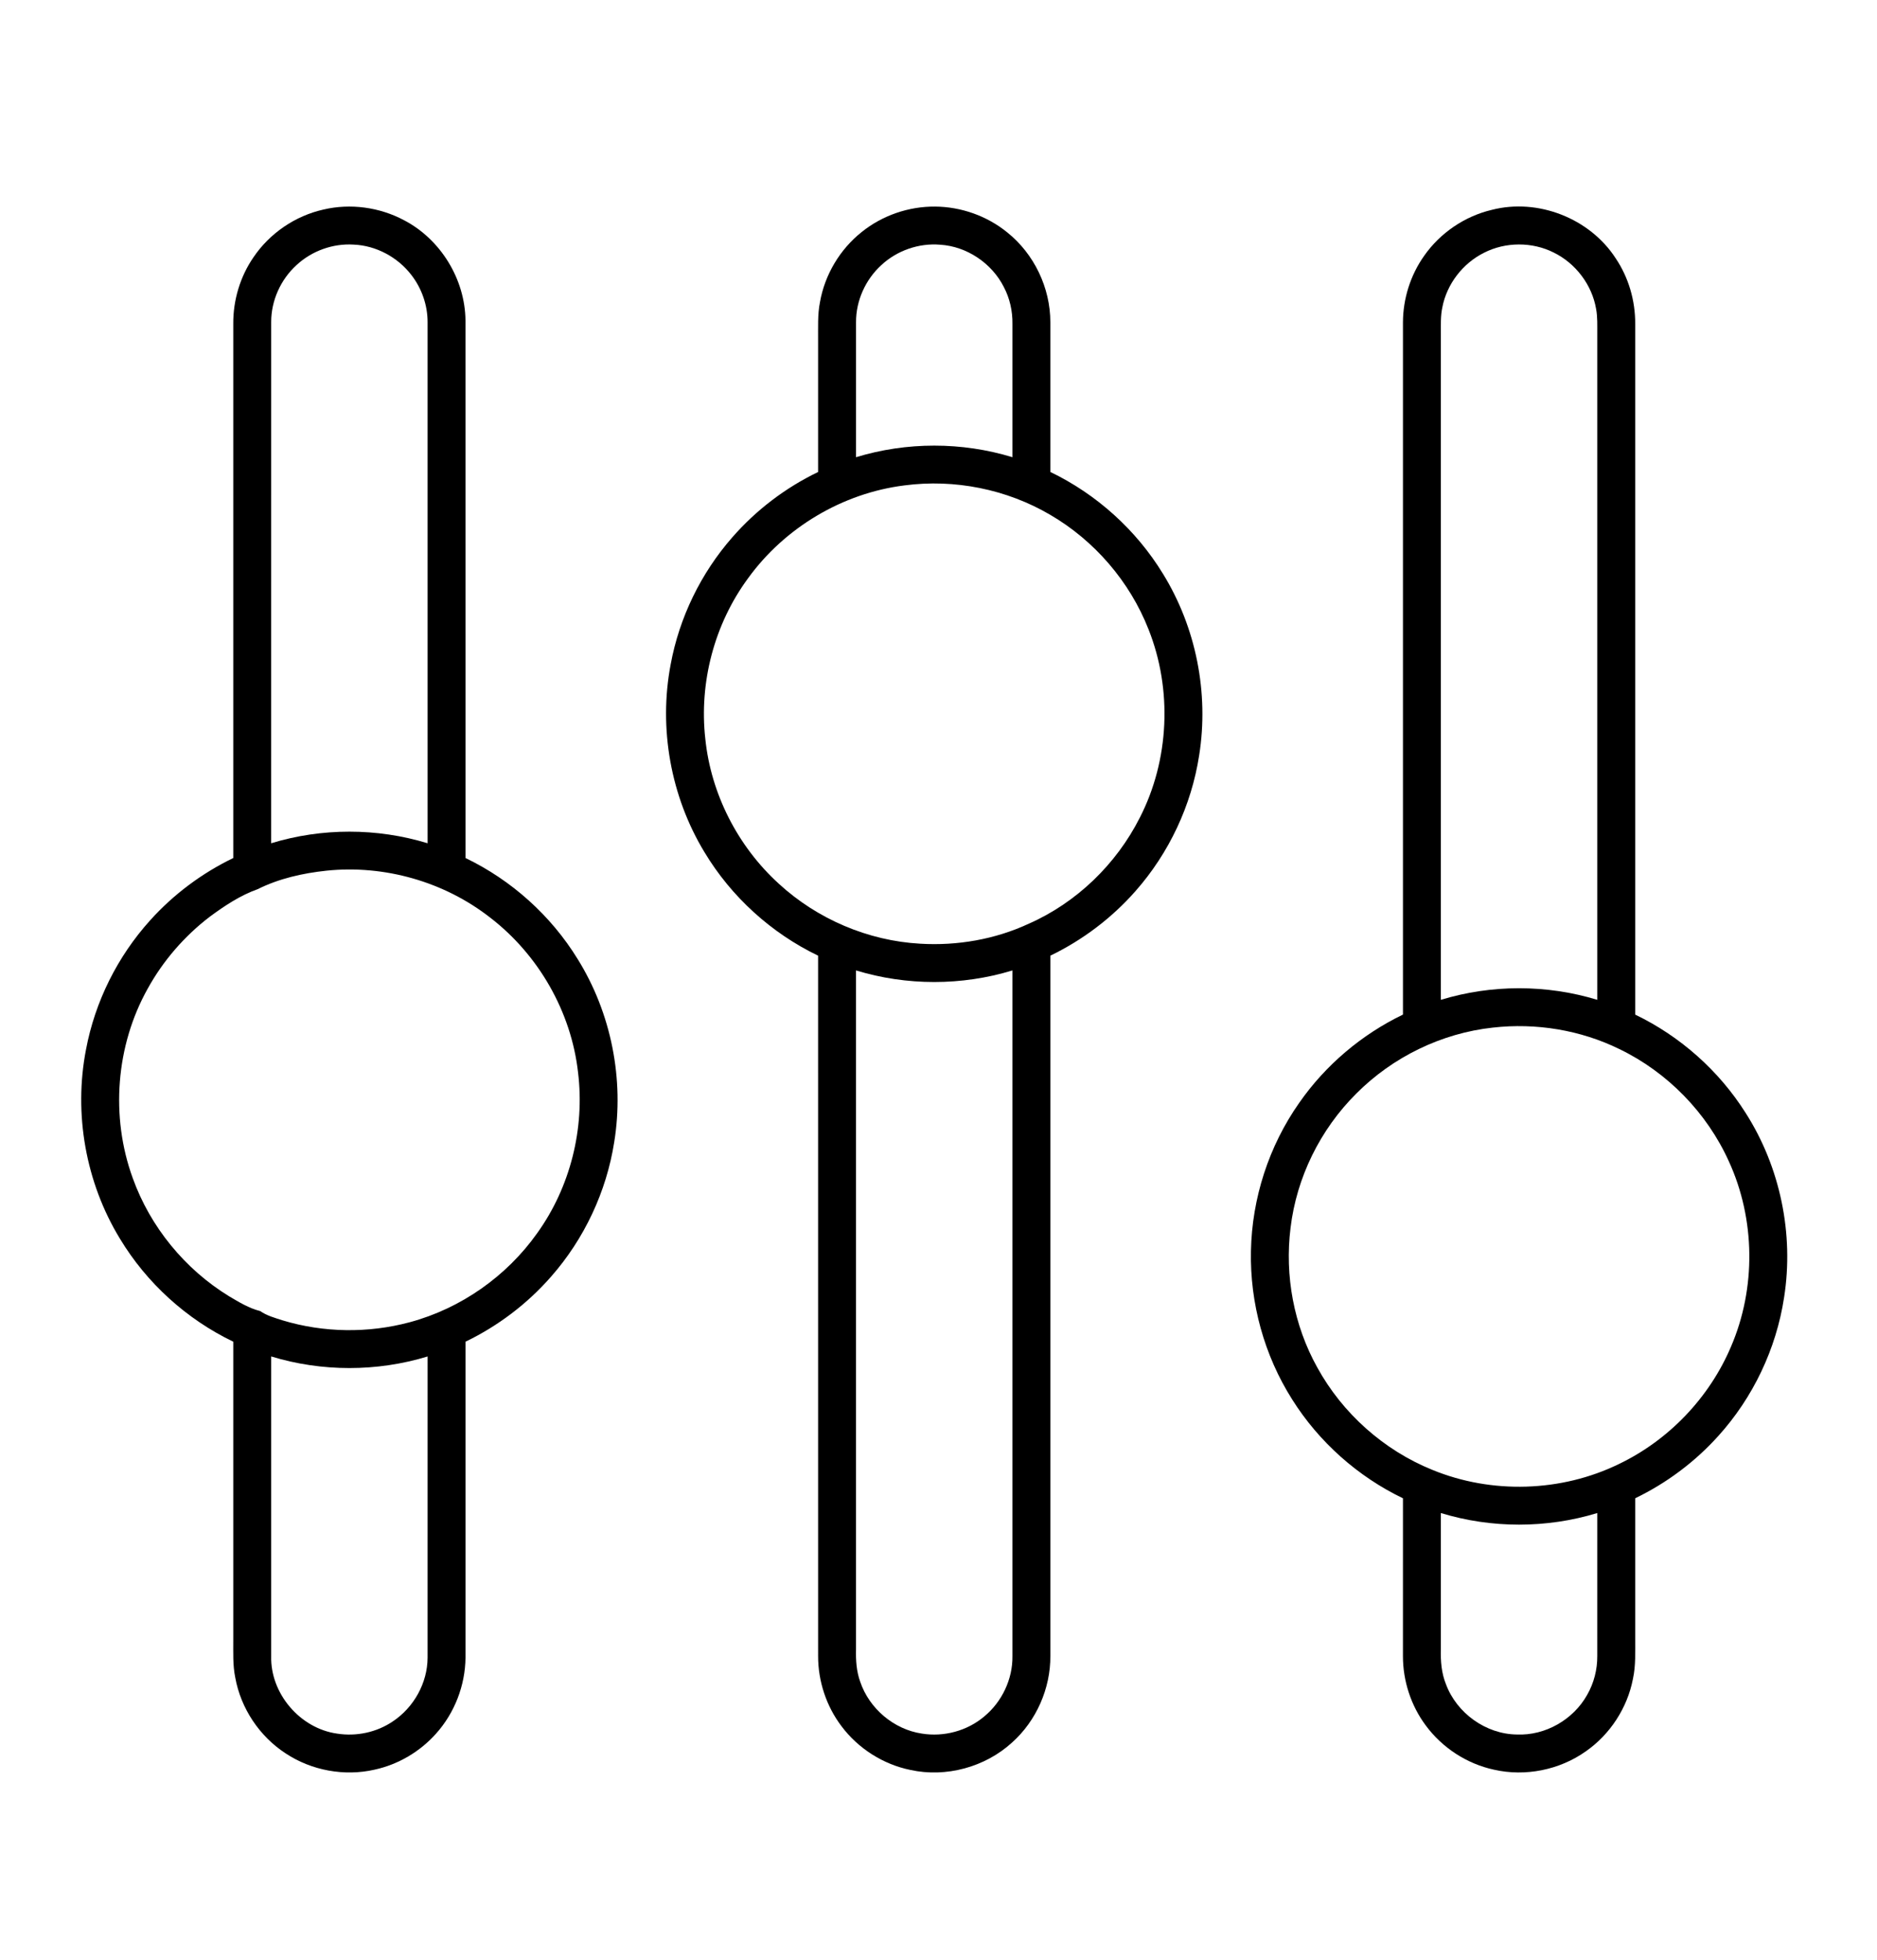 <?xml version="1.0" encoding="UTF-8" ?>
<!DOCTYPE svg PUBLIC "-//W3C//DTD SVG 1.1//EN" "http://www.w3.org/Graphics/SVG/1.1/DTD/svg11.dtd">
<svg width="1136pt" height="1186pt" viewBox="0 0 1136 1186" version="1.1" xmlns="http://www.w3.org/2000/svg">
<g id="#ffffffff">
<path d=" M 195.74 126.80 C 212.07 122.94 229.73 125.37 244.52 133.25 C 266.68 144.81 281.48 168.93 281.72 193.94 C 281.77 302.35 281.72 410.77 281.74 519.19 C 309.58 532.57 333.46 554.03 349.63 580.35 C 369.95 613.04 377.90 653.14 371.73 691.12 C 367.02 721.13 353.60 749.67 333.54 772.47 C 319.16 788.91 301.41 802.36 281.74 811.85 C 281.73 875.59 281.76 939.32 281.73 1003.06 C 281.56 1019.85 275.14 1036.50 263.91 1049.00 C 254.20 1059.92 241.00 1067.71 226.71 1070.81 C 208.44 1074.99 188.55 1071.33 172.93 1061.00 C 157.06 1050.71 145.75 1033.73 142.39 1015.12 C 140.81 1007.50 141.22 999.70 141.18 991.98 C 141.18 931.94 141.18 871.89 141.18 811.85 C 112.90 798.27 88.72 776.33 72.54 749.45 C 51.88 715.56 44.47 673.91 52.07 634.97 C 57.52 606.04 71.13 578.75 90.85 556.91 C 104.96 541.22 122.18 528.36 141.18 519.19 C 141.17 411.46 141.18 303.73 141.18 196.00 C 141.06 181.71 145.33 167.37 153.46 155.60 C 163.26 141.13 178.69 130.61 195.74 126.80 M 179.47 160.39 C 169.87 169.12 164.07 181.93 164.13 194.94 C 164.11 300.05 164.13 405.15 164.12 510.25 C 194.77 500.89 228.15 500.90 258.79 510.25 C 258.79 405.15 258.81 300.05 258.78 194.94 C 258.81 184.60 255.20 174.34 248.83 166.21 C 240.55 155.54 227.57 148.58 214.04 148.01 C 201.46 147.22 188.70 151.82 179.47 160.39 M 197.61 526.84 C 183.28 528.36 168.89 531.58 155.96 538.03 C 145.37 541.79 135.84 548.14 126.84 554.79 C 111.58 566.49 98.72 581.33 89.42 598.18 C 70.06 632.73 66.79 675.70 80.34 712.88 C 90.95 742.41 111.93 768.02 138.69 784.39 C 144.66 787.91 150.67 791.62 157.45 793.31 C 161.52 796.14 166.33 797.43 170.99 798.93 C 195.86 806.47 222.86 806.82 247.96 800.08 C 278.91 791.76 306.64 772.28 325.15 746.14 C 345.13 718.31 354.01 682.93 349.85 648.95 C 345.73 612.23 325.94 577.76 296.70 555.27 C 268.93 533.53 232.68 523.20 197.61 526.84 M 164.13 820.78 C 164.12 881.20 164.12 941.62 164.13 1002.05 C 163.51 1024.72 181.61 1045.88 204.03 1049.00 C 215.62 1050.83 227.87 1048.27 237.61 1041.69 C 250.40 1033.27 258.75 1018.38 258.78 1003.02 C 258.82 942.27 258.78 881.53 258.79 820.79 C 228.15 830.14 194.77 830.15 164.13 820.78 Z" />
<path d=" M 521.52 140.39 C 533.98 130.35 549.96 124.87 565.94 125.00 C 581.67 125.11 597.32 130.64 609.54 140.57 C 625.85 153.56 635.70 174.14 635.69 194.98 C 635.70 225.18 635.71 255.38 635.69 285.58 C 663.65 299.04 687.63 320.64 703.81 347.13 C 723.88 379.63 731.77 419.37 725.75 457.08 C 721.08 487.39 707.52 516.22 687.22 539.20 C 672.89 555.49 655.23 568.83 635.70 578.27 C 635.69 719.49 635.70 860.72 635.70 1001.95 C 635.83 1021.66 627.23 1041.24 612.53 1054.38 C 596.21 1069.29 572.58 1075.72 550.97 1070.98 C 534.50 1067.61 519.42 1058.02 509.33 1044.57 C 500.11 1032.45 495.10 1017.24 495.14 1002.03 C 495.13 860.77 495.14 719.52 495.13 578.27 C 466.78 564.63 442.54 542.61 426.35 515.63 C 405.92 481.97 398.53 440.70 405.90 402.03 C 411.13 373.67 424.19 346.83 443.19 325.15 C 457.60 308.64 475.38 295.11 495.13 285.61 C 495.14 259.07 495.13 232.53 495.13 206.00 C 495.20 198.26 494.74 190.44 496.27 182.80 C 499.18 166.22 508.34 150.86 521.52 140.39 M 533.41 160.41 C 523.82 169.14 518.03 181.94 518.09 194.94 C 518.08 222.18 518.09 249.42 518.09 276.66 C 548.73 267.30 582.11 267.30 612.75 276.66 C 612.75 249.77 612.75 222.88 612.75 195.99 C 612.87 188.25 611.13 180.47 607.51 173.61 C 600.22 159.25 585.18 149.10 569.06 148.08 C 556.14 146.98 542.89 151.57 533.41 160.41 M 547.45 293.71 C 509.93 298.36 474.90 319.29 452.75 349.90 C 432.36 377.57 423.03 412.96 426.87 447.10 C 430.30 480.44 446.56 512.17 471.32 534.71 C 494.60 556.12 525.35 569.28 556.95 571.03 C 579.41 572.37 602.27 568.41 622.69 558.91 C 651.58 546.16 675.60 522.92 689.83 494.78 C 707.74 459.85 709.61 417.22 695.10 380.78 C 683.74 351.87 662.37 327.07 635.53 311.46 C 609.19 296.02 577.73 289.73 547.45 293.71 M 518.08 587.20 C 518.09 724.14 518.09 861.08 518.08 998.03 C 517.91 1004.63 518.34 1011.36 520.62 1017.63 C 526.09 1033.84 540.96 1046.46 557.92 1048.98 C 571.22 1051.15 585.36 1047.36 595.66 1038.64 C 606.42 1029.78 612.96 1016.00 612.75 1002.04 C 612.75 863.76 612.74 725.48 612.75 587.20 C 582.10 596.55 548.73 596.55 518.08 587.20 Z" />
<path d=" M 902.93 126.97 C 930.77 119.81 962.14 132.11 977.78 156.20 C 985.65 167.85 989.75 181.93 989.66 195.97 C 989.66 335.29 989.66 474.61 989.66 613.93 C 1016.91 627.04 1040.38 647.88 1056.52 673.47 C 1077.45 706.24 1085.81 746.72 1079.76 785.12 C 1075.03 816.17 1060.98 845.68 1039.90 868.96 C 1025.80 884.61 1008.62 897.44 989.66 906.59 C 989.66 934.73 989.66 962.87 989.66 991.01 C 989.60 999.33 990.09 1007.74 988.28 1015.93 C 984.89 1033.51 974.40 1049.56 959.71 1059.77 C 943.84 1070.99 923.17 1075.15 904.21 1070.83 C 887.78 1067.30 872.82 1057.55 862.87 1044.02 C 853.90 1031.98 849.05 1016.99 849.09 1001.99 C 849.10 970.20 849.09 938.40 849.10 906.61 C 821.77 893.46 798.24 872.54 782.09 846.86 C 765.17 820.21 756.43 788.50 757.10 756.95 C 757.71 725.07 767.95 693.43 786.30 667.34 C 802.18 644.52 824.07 625.99 849.10 613.92 C 849.09 474.30 849.09 334.67 849.10 195.04 C 849.15 180.79 853.61 166.56 861.84 154.91 C 871.53 141.01 886.43 130.83 902.93 126.97 M 898.13 152.96 C 885.28 159.37 875.64 171.88 872.93 185.99 C 871.81 191.25 872.05 196.64 872.04 201.98 C 872.04 336.32 872.05 470.65 872.04 604.99 C 902.69 595.64 936.06 595.64 966.71 604.99 C 966.69 470.67 966.71 336.35 966.71 202.04 C 966.68 196.99 966.92 191.91 965.99 186.92 C 963.50 172.32 953.59 159.30 940.31 152.80 C 927.26 146.25 911.12 146.31 898.13 152.96 M 903.54 621.79 C 872.47 625.15 842.83 639.61 820.82 661.76 C 799.03 683.43 784.69 712.49 781.06 743.03 C 777.46 771.95 783.05 801.98 797.25 827.46 C 812.50 855.21 837.47 877.49 866.82 889.38 C 902.76 904.16 944.96 902.90 979.89 885.83 C 1010.06 871.35 1034.62 845.61 1047.67 814.78 C 1062.85 779.46 1062.39 737.78 1046.38 702.82 C 1033.10 673.36 1009.23 648.87 980.14 634.81 C 956.55 623.24 929.62 618.84 903.54 621.79 M 872.04 915.53 C 872.05 943.02 872.04 970.52 872.04 998.02 C 871.83 1005.16 872.42 1012.45 875.13 1019.13 C 881.65 1036.64 899.33 1049.35 918.07 1049.54 C 935.27 1050.28 952.23 1040.53 960.59 1025.54 C 964.66 1018.43 966.77 1010.24 966.70 1002.05 C 966.71 973.21 966.70 944.37 966.71 915.53 C 936.06 924.88 902.68 924.89 872.04 915.53 Z" />
</g>
</svg>
